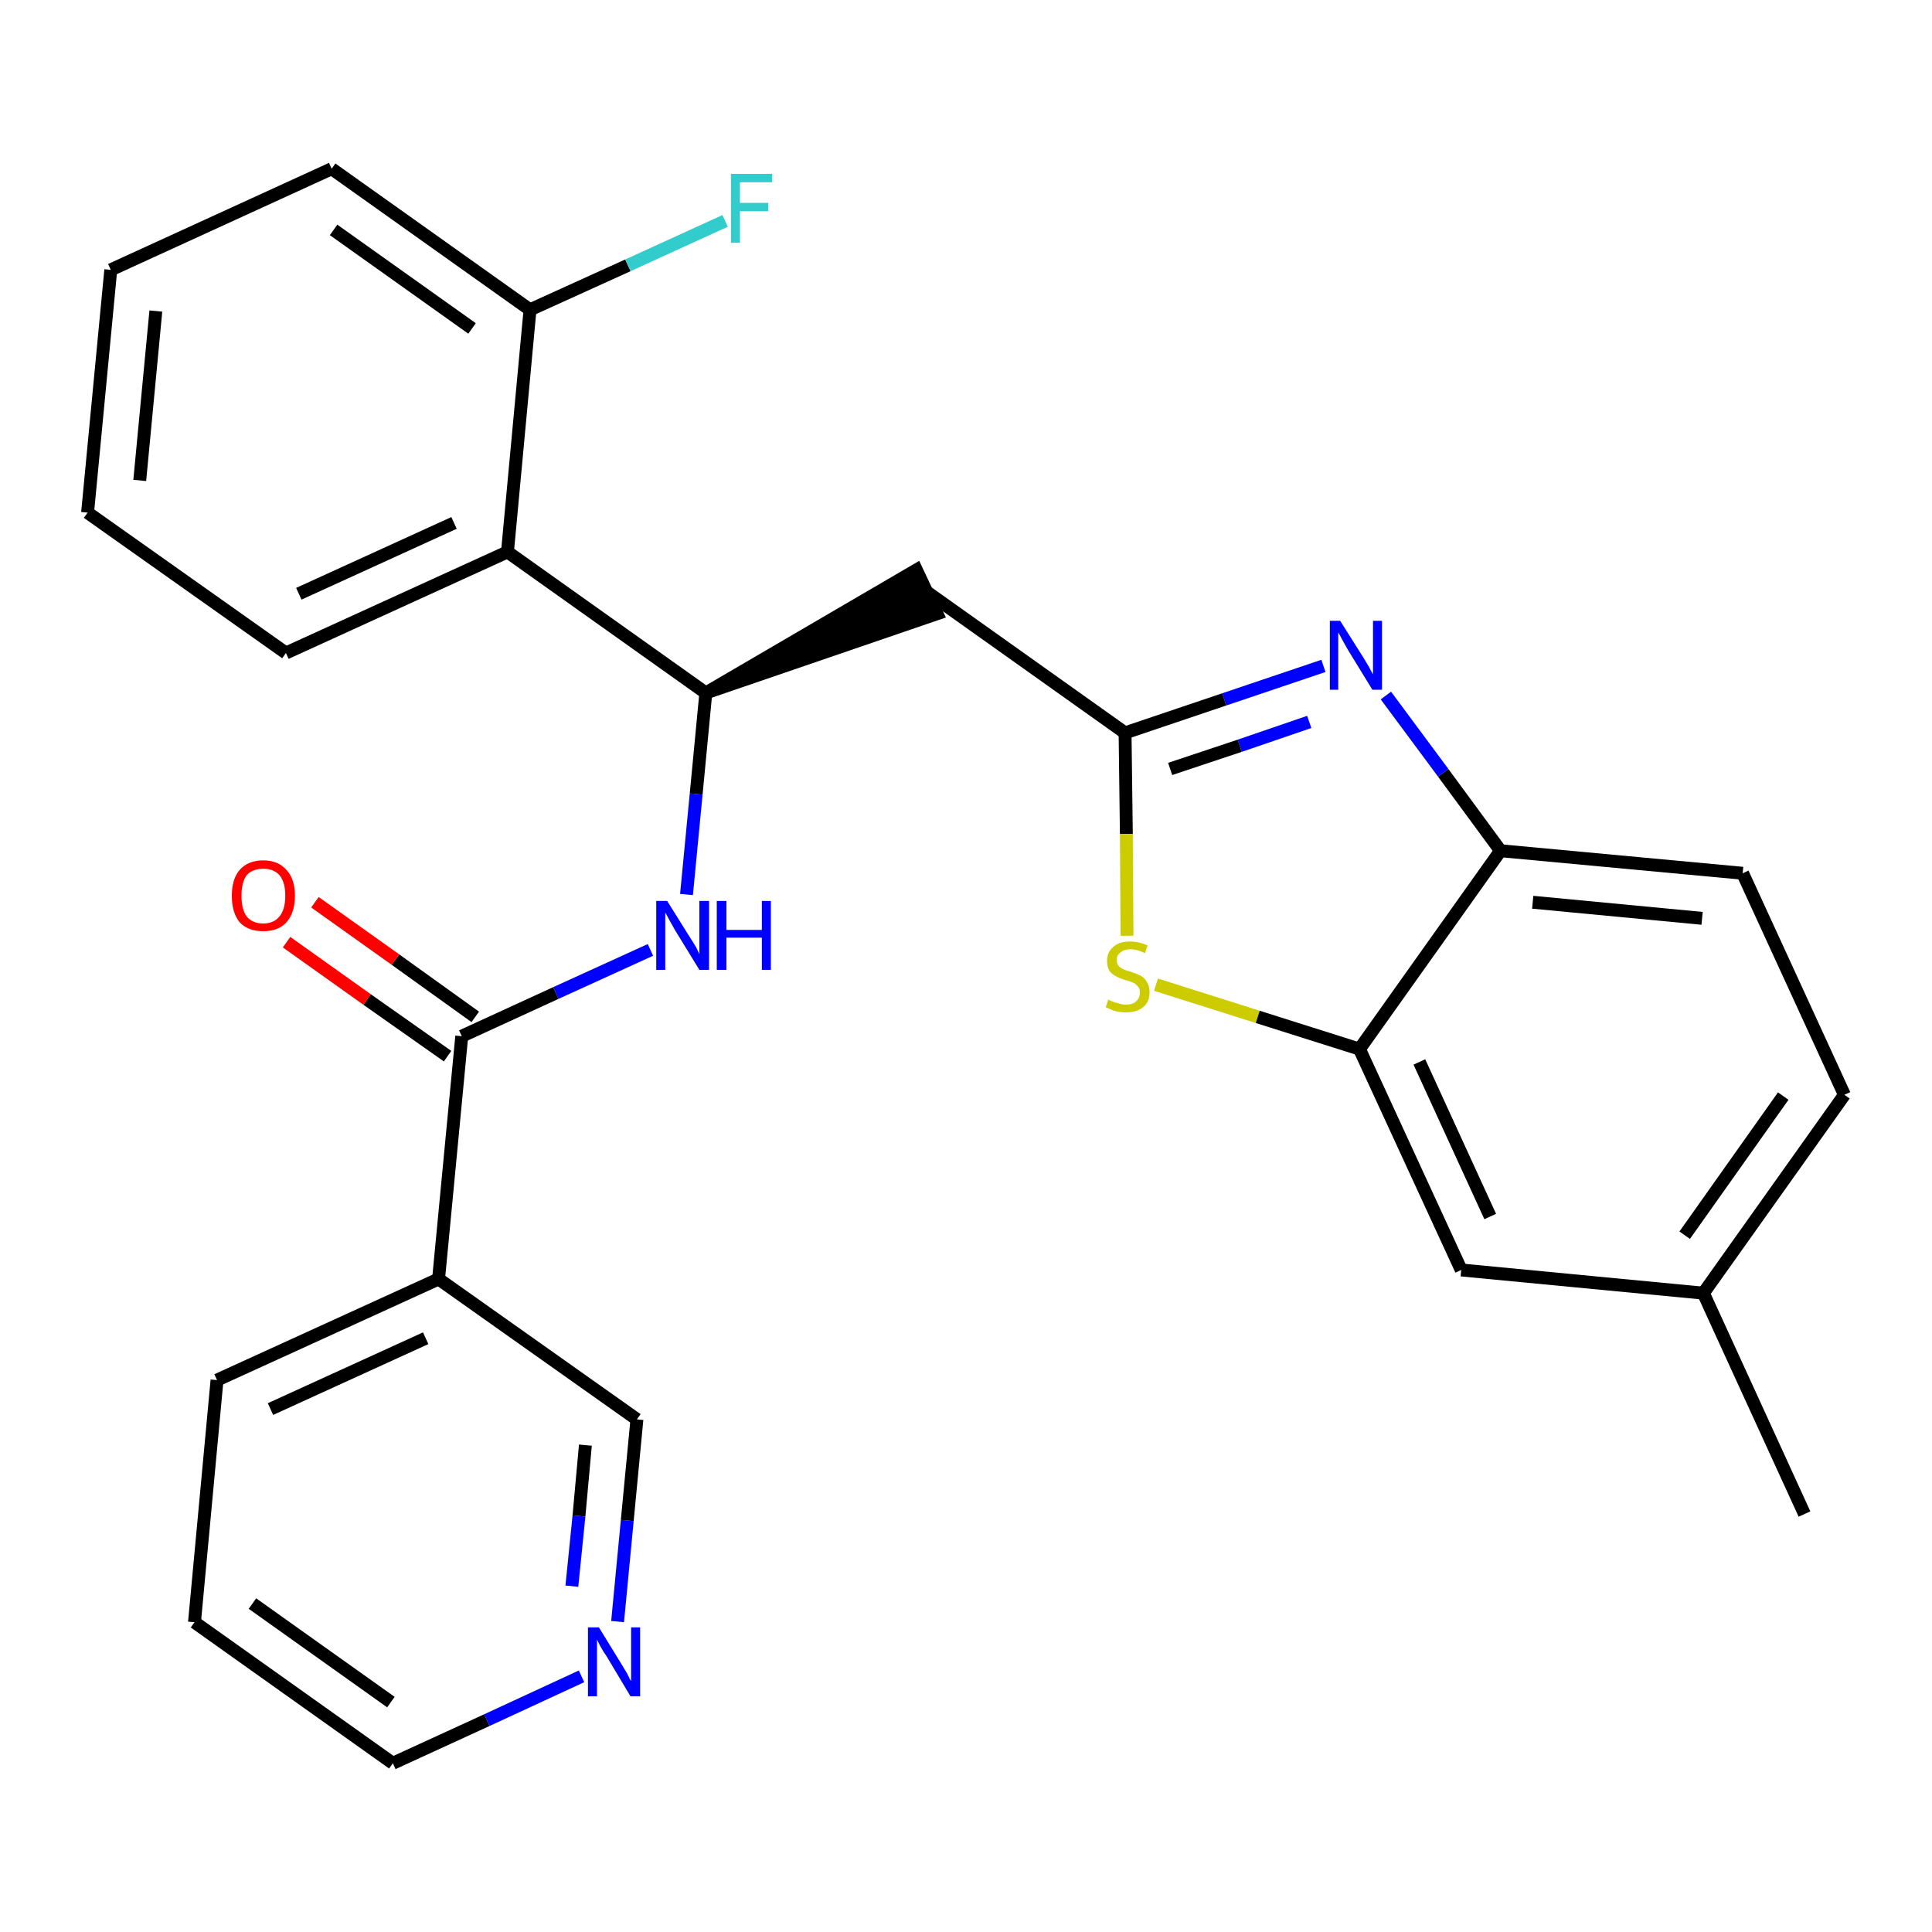 <?xml version='1.0' encoding='iso-8859-1'?>
<svg version='1.1' baseProfile='full'
              xmlns='http://www.w3.org/2000/svg'
                      xmlns:rdkit='http://www.rdkit.org/xml'
                      xmlns:xlink='http://www.w3.org/1999/xlink'
                  xml:space='preserve'
width='300px' height='300px' viewBox='0 0 300 300'>
<!-- END OF HEADER -->
<path class='bond-0 atom-0 atom-1' d='M 280.2,235.1 L 264.5,200.8' style='fill:none;fill-rule:evenodd;stroke:#000000;stroke-width:2.0px;stroke-linecap:butt;stroke-linejoin:miter;stroke-opacity:1' />
<path class='bond-1 atom-1 atom-2' d='M 264.5,200.8 L 286.4,170.0' style='fill:none;fill-rule:evenodd;stroke:#000000;stroke-width:2.0px;stroke-linecap:butt;stroke-linejoin:miter;stroke-opacity:1' />
<path class='bond-1 atom-1 atom-2' d='M 261.6,191.8 L 276.9,170.2' style='fill:none;fill-rule:evenodd;stroke:#000000;stroke-width:2.0px;stroke-linecap:butt;stroke-linejoin:miter;stroke-opacity:1' />
<path class='bond-27 atom-27 atom-1' d='M 226.9,197.2 L 264.5,200.8' style='fill:none;fill-rule:evenodd;stroke:#000000;stroke-width:2.0px;stroke-linecap:butt;stroke-linejoin:miter;stroke-opacity:1' />
<path class='bond-2 atom-2 atom-3' d='M 286.4,170.0 L 270.6,135.6' style='fill:none;fill-rule:evenodd;stroke:#000000;stroke-width:2.0px;stroke-linecap:butt;stroke-linejoin:miter;stroke-opacity:1' />
<path class='bond-3 atom-3 atom-4' d='M 270.6,135.6 L 233.0,132.1' style='fill:none;fill-rule:evenodd;stroke:#000000;stroke-width:2.0px;stroke-linecap:butt;stroke-linejoin:miter;stroke-opacity:1' />
<path class='bond-3 atom-3 atom-4' d='M 264.3,142.6 L 238.0,140.1' style='fill:none;fill-rule:evenodd;stroke:#000000;stroke-width:2.0px;stroke-linecap:butt;stroke-linejoin:miter;stroke-opacity:1' />
<path class='bond-4 atom-4 atom-5' d='M 233.0,132.1 L 224.1,120.0' style='fill:none;fill-rule:evenodd;stroke:#000000;stroke-width:2.0px;stroke-linecap:butt;stroke-linejoin:miter;stroke-opacity:1' />
<path class='bond-4 atom-4 atom-5' d='M 224.1,120.0 L 215.2,108.0' style='fill:none;fill-rule:evenodd;stroke:#0000FF;stroke-width:2.0px;stroke-linecap:butt;stroke-linejoin:miter;stroke-opacity:1' />
<path class='bond-28 atom-26 atom-4' d='M 211.1,162.9 L 233.0,132.1' style='fill:none;fill-rule:evenodd;stroke:#000000;stroke-width:2.0px;stroke-linecap:butt;stroke-linejoin:miter;stroke-opacity:1' />
<path class='bond-5 atom-5 atom-6' d='M 205.5,103.4 L 190.1,108.6' style='fill:none;fill-rule:evenodd;stroke:#0000FF;stroke-width:2.0px;stroke-linecap:butt;stroke-linejoin:miter;stroke-opacity:1' />
<path class='bond-5 atom-5 atom-6' d='M 190.1,108.6 L 174.7,113.8' style='fill:none;fill-rule:evenodd;stroke:#000000;stroke-width:2.0px;stroke-linecap:butt;stroke-linejoin:miter;stroke-opacity:1' />
<path class='bond-5 atom-5 atom-6' d='M 203.3,112.1 L 192.5,115.8' style='fill:none;fill-rule:evenodd;stroke:#0000FF;stroke-width:2.0px;stroke-linecap:butt;stroke-linejoin:miter;stroke-opacity:1' />
<path class='bond-5 atom-5 atom-6' d='M 192.5,115.8 L 181.7,119.4' style='fill:none;fill-rule:evenodd;stroke:#000000;stroke-width:2.0px;stroke-linecap:butt;stroke-linejoin:miter;stroke-opacity:1' />
<path class='bond-6 atom-6 atom-7' d='M 174.7,113.8 L 143.9,91.9' style='fill:none;fill-rule:evenodd;stroke:#000000;stroke-width:2.0px;stroke-linecap:butt;stroke-linejoin:miter;stroke-opacity:1' />
<path class='bond-24 atom-6 atom-25' d='M 174.7,113.8 L 174.9,129.5' style='fill:none;fill-rule:evenodd;stroke:#000000;stroke-width:2.0px;stroke-linecap:butt;stroke-linejoin:miter;stroke-opacity:1' />
<path class='bond-24 atom-6 atom-25' d='M 174.9,129.5 L 175.0,145.3' style='fill:none;fill-rule:evenodd;stroke:#CCCC00;stroke-width:2.0px;stroke-linecap:butt;stroke-linejoin:miter;stroke-opacity:1' />
<path class='bond-7 atom-8 atom-7' d='M 109.6,107.6 L 145.5,95.3 L 142.3,88.5 Z' style='fill:#000000;fill-rule:evenodd;fill-opacity:1;stroke:#000000;stroke-width:2.0px;stroke-linecap:butt;stroke-linejoin:miter;stroke-opacity:1;' />
<path class='bond-8 atom-8 atom-9' d='M 109.6,107.6 L 108.1,123.3' style='fill:none;fill-rule:evenodd;stroke:#000000;stroke-width:2.0px;stroke-linecap:butt;stroke-linejoin:miter;stroke-opacity:1' />
<path class='bond-8 atom-8 atom-9' d='M 108.1,123.3 L 106.6,138.9' style='fill:none;fill-rule:evenodd;stroke:#0000FF;stroke-width:2.0px;stroke-linecap:butt;stroke-linejoin:miter;stroke-opacity:1' />
<path class='bond-17 atom-8 atom-18' d='M 109.6,107.6 L 78.8,85.7' style='fill:none;fill-rule:evenodd;stroke:#000000;stroke-width:2.0px;stroke-linecap:butt;stroke-linejoin:miter;stroke-opacity:1' />
<path class='bond-9 atom-9 atom-10' d='M 101.0,147.5 L 86.3,154.2' style='fill:none;fill-rule:evenodd;stroke:#0000FF;stroke-width:2.0px;stroke-linecap:butt;stroke-linejoin:miter;stroke-opacity:1' />
<path class='bond-9 atom-9 atom-10' d='M 86.3,154.2 L 71.7,160.9' style='fill:none;fill-rule:evenodd;stroke:#000000;stroke-width:2.0px;stroke-linecap:butt;stroke-linejoin:miter;stroke-opacity:1' />
<path class='bond-10 atom-10 atom-11' d='M 73.8,157.9 L 61.4,149.0' style='fill:none;fill-rule:evenodd;stroke:#000000;stroke-width:2.0px;stroke-linecap:butt;stroke-linejoin:miter;stroke-opacity:1' />
<path class='bond-10 atom-10 atom-11' d='M 61.4,149.0 L 48.9,140.1' style='fill:none;fill-rule:evenodd;stroke:#FF0000;stroke-width:2.0px;stroke-linecap:butt;stroke-linejoin:miter;stroke-opacity:1' />
<path class='bond-10 atom-10 atom-11' d='M 69.5,164.0 L 57.0,155.2' style='fill:none;fill-rule:evenodd;stroke:#000000;stroke-width:2.0px;stroke-linecap:butt;stroke-linejoin:miter;stroke-opacity:1' />
<path class='bond-10 atom-10 atom-11' d='M 57.0,155.2 L 44.5,146.3' style='fill:none;fill-rule:evenodd;stroke:#FF0000;stroke-width:2.0px;stroke-linecap:butt;stroke-linejoin:miter;stroke-opacity:1' />
<path class='bond-11 atom-10 atom-12' d='M 71.7,160.9 L 68.1,198.6' style='fill:none;fill-rule:evenodd;stroke:#000000;stroke-width:2.0px;stroke-linecap:butt;stroke-linejoin:miter;stroke-opacity:1' />
<path class='bond-12 atom-12 atom-13' d='M 68.1,198.6 L 33.7,214.3' style='fill:none;fill-rule:evenodd;stroke:#000000;stroke-width:2.0px;stroke-linecap:butt;stroke-linejoin:miter;stroke-opacity:1' />
<path class='bond-12 atom-12 atom-13' d='M 66.1,207.8 L 42.0,218.8' style='fill:none;fill-rule:evenodd;stroke:#000000;stroke-width:2.0px;stroke-linecap:butt;stroke-linejoin:miter;stroke-opacity:1' />
<path class='bond-29 atom-17 atom-12' d='M 98.9,220.4 L 68.1,198.6' style='fill:none;fill-rule:evenodd;stroke:#000000;stroke-width:2.0px;stroke-linecap:butt;stroke-linejoin:miter;stroke-opacity:1' />
<path class='bond-13 atom-13 atom-14' d='M 33.7,214.3 L 30.2,251.9' style='fill:none;fill-rule:evenodd;stroke:#000000;stroke-width:2.0px;stroke-linecap:butt;stroke-linejoin:miter;stroke-opacity:1' />
<path class='bond-14 atom-14 atom-15' d='M 30.2,251.9 L 61.0,273.8' style='fill:none;fill-rule:evenodd;stroke:#000000;stroke-width:2.0px;stroke-linecap:butt;stroke-linejoin:miter;stroke-opacity:1' />
<path class='bond-14 atom-14 atom-15' d='M 39.2,249.0 L 60.7,264.3' style='fill:none;fill-rule:evenodd;stroke:#000000;stroke-width:2.0px;stroke-linecap:butt;stroke-linejoin:miter;stroke-opacity:1' />
<path class='bond-15 atom-15 atom-16' d='M 61.0,273.8 L 75.6,267.1' style='fill:none;fill-rule:evenodd;stroke:#000000;stroke-width:2.0px;stroke-linecap:butt;stroke-linejoin:miter;stroke-opacity:1' />
<path class='bond-15 atom-15 atom-16' d='M 75.6,267.1 L 90.3,260.3' style='fill:none;fill-rule:evenodd;stroke:#0000FF;stroke-width:2.0px;stroke-linecap:butt;stroke-linejoin:miter;stroke-opacity:1' />
<path class='bond-16 atom-16 atom-17' d='M 95.9,251.8 L 97.4,236.1' style='fill:none;fill-rule:evenodd;stroke:#0000FF;stroke-width:2.0px;stroke-linecap:butt;stroke-linejoin:miter;stroke-opacity:1' />
<path class='bond-16 atom-16 atom-17' d='M 97.4,236.1 L 98.9,220.4' style='fill:none;fill-rule:evenodd;stroke:#000000;stroke-width:2.0px;stroke-linecap:butt;stroke-linejoin:miter;stroke-opacity:1' />
<path class='bond-16 atom-16 atom-17' d='M 88.8,246.3 L 89.9,235.4' style='fill:none;fill-rule:evenodd;stroke:#0000FF;stroke-width:2.0px;stroke-linecap:butt;stroke-linejoin:miter;stroke-opacity:1' />
<path class='bond-16 atom-16 atom-17' d='M 89.9,235.4 L 90.9,224.4' style='fill:none;fill-rule:evenodd;stroke:#000000;stroke-width:2.0px;stroke-linecap:butt;stroke-linejoin:miter;stroke-opacity:1' />
<path class='bond-18 atom-18 atom-19' d='M 78.8,85.7 L 44.4,101.4' style='fill:none;fill-rule:evenodd;stroke:#000000;stroke-width:2.0px;stroke-linecap:butt;stroke-linejoin:miter;stroke-opacity:1' />
<path class='bond-18 atom-18 atom-19' d='M 70.5,81.2 L 46.4,92.2' style='fill:none;fill-rule:evenodd;stroke:#000000;stroke-width:2.0px;stroke-linecap:butt;stroke-linejoin:miter;stroke-opacity:1' />
<path class='bond-30 atom-23 atom-18' d='M 82.3,48.1 L 78.8,85.7' style='fill:none;fill-rule:evenodd;stroke:#000000;stroke-width:2.0px;stroke-linecap:butt;stroke-linejoin:miter;stroke-opacity:1' />
<path class='bond-19 atom-19 atom-20' d='M 44.4,101.4 L 13.6,79.6' style='fill:none;fill-rule:evenodd;stroke:#000000;stroke-width:2.0px;stroke-linecap:butt;stroke-linejoin:miter;stroke-opacity:1' />
<path class='bond-20 atom-20 atom-21' d='M 13.6,79.6 L 17.2,41.9' style='fill:none;fill-rule:evenodd;stroke:#000000;stroke-width:2.0px;stroke-linecap:butt;stroke-linejoin:miter;stroke-opacity:1' />
<path class='bond-20 atom-20 atom-21' d='M 21.7,74.6 L 24.2,48.3' style='fill:none;fill-rule:evenodd;stroke:#000000;stroke-width:2.0px;stroke-linecap:butt;stroke-linejoin:miter;stroke-opacity:1' />
<path class='bond-21 atom-21 atom-22' d='M 17.2,41.9 L 51.5,26.2' style='fill:none;fill-rule:evenodd;stroke:#000000;stroke-width:2.0px;stroke-linecap:butt;stroke-linejoin:miter;stroke-opacity:1' />
<path class='bond-22 atom-22 atom-23' d='M 51.5,26.2 L 82.3,48.1' style='fill:none;fill-rule:evenodd;stroke:#000000;stroke-width:2.0px;stroke-linecap:butt;stroke-linejoin:miter;stroke-opacity:1' />
<path class='bond-22 atom-22 atom-23' d='M 51.8,35.7 L 73.3,51.0' style='fill:none;fill-rule:evenodd;stroke:#000000;stroke-width:2.0px;stroke-linecap:butt;stroke-linejoin:miter;stroke-opacity:1' />
<path class='bond-23 atom-23 atom-24' d='M 82.3,48.1 L 97.5,41.2' style='fill:none;fill-rule:evenodd;stroke:#000000;stroke-width:2.0px;stroke-linecap:butt;stroke-linejoin:miter;stroke-opacity:1' />
<path class='bond-23 atom-23 atom-24' d='M 97.5,41.2 L 112.6,34.3' style='fill:none;fill-rule:evenodd;stroke:#33CCCC;stroke-width:2.0px;stroke-linecap:butt;stroke-linejoin:miter;stroke-opacity:1' />
<path class='bond-25 atom-25 atom-26' d='M 179.5,152.9 L 195.3,157.9' style='fill:none;fill-rule:evenodd;stroke:#CCCC00;stroke-width:2.0px;stroke-linecap:butt;stroke-linejoin:miter;stroke-opacity:1' />
<path class='bond-25 atom-25 atom-26' d='M 195.3,157.9 L 211.1,162.9' style='fill:none;fill-rule:evenodd;stroke:#000000;stroke-width:2.0px;stroke-linecap:butt;stroke-linejoin:miter;stroke-opacity:1' />
<path class='bond-26 atom-26 atom-27' d='M 211.1,162.9 L 226.9,197.2' style='fill:none;fill-rule:evenodd;stroke:#000000;stroke-width:2.0px;stroke-linecap:butt;stroke-linejoin:miter;stroke-opacity:1' />
<path class='bond-26 atom-26 atom-27' d='M 220.4,164.9 L 231.4,188.9' style='fill:none;fill-rule:evenodd;stroke:#000000;stroke-width:2.0px;stroke-linecap:butt;stroke-linejoin:miter;stroke-opacity:1' />
<path  class='atom-5' d='M 208.1 96.4
L 211.7 102.1
Q 212.0 102.6, 212.6 103.6
Q 213.1 104.6, 213.2 104.7
L 213.2 96.4
L 214.6 96.4
L 214.6 107.1
L 213.1 107.1
L 209.3 100.9
Q 208.9 100.2, 208.4 99.3
Q 208.0 98.5, 207.8 98.2
L 207.8 107.1
L 206.5 107.1
L 206.5 96.4
L 208.1 96.4
' fill='#0000FF'/>
<path  class='atom-9' d='M 103.6 139.9
L 107.1 145.5
Q 107.5 146.1, 108.1 147.1
Q 108.6 148.1, 108.6 148.2
L 108.6 139.9
L 110.1 139.9
L 110.1 150.6
L 108.6 150.6
L 104.8 144.4
Q 104.4 143.7, 103.9 142.8
Q 103.5 142.0, 103.3 141.7
L 103.3 150.6
L 101.9 150.6
L 101.9 139.9
L 103.6 139.9
' fill='#0000FF'/>
<path  class='atom-9' d='M 111.3 139.9
L 112.8 139.9
L 112.8 144.4
L 118.3 144.4
L 118.3 139.9
L 119.7 139.9
L 119.7 150.6
L 118.3 150.6
L 118.3 145.6
L 112.8 145.6
L 112.8 150.6
L 111.3 150.6
L 111.3 139.9
' fill='#0000FF'/>
<path  class='atom-11' d='M 36.0 139.1
Q 36.0 136.5, 37.2 135.1
Q 38.5 133.6, 40.9 133.6
Q 43.2 133.6, 44.5 135.1
Q 45.8 136.5, 45.8 139.1
Q 45.8 141.7, 44.5 143.2
Q 43.2 144.6, 40.9 144.6
Q 38.5 144.6, 37.2 143.2
Q 36.0 141.7, 36.0 139.1
M 40.9 143.4
Q 42.5 143.4, 43.4 142.3
Q 44.3 141.2, 44.3 139.1
Q 44.3 137.0, 43.4 135.9
Q 42.5 134.9, 40.9 134.9
Q 39.2 134.9, 38.3 135.9
Q 37.5 137.0, 37.5 139.1
Q 37.5 141.2, 38.3 142.3
Q 39.2 143.4, 40.9 143.4
' fill='#FF0000'/>
<path  class='atom-16' d='M 93.0 252.7
L 96.5 258.4
Q 96.8 258.9, 97.4 259.9
Q 97.9 261.0, 98.0 261.0
L 98.0 252.7
L 99.4 252.7
L 99.4 263.4
L 97.9 263.4
L 94.2 257.2
Q 93.7 256.5, 93.2 255.6
Q 92.8 254.8, 92.7 254.6
L 92.7 263.4
L 91.3 263.4
L 91.3 252.7
L 93.0 252.7
' fill='#0000FF'/>
<path  class='atom-24' d='M 113.5 27.0
L 119.9 27.0
L 119.9 28.3
L 114.9 28.3
L 114.9 31.5
L 119.3 31.5
L 119.3 32.8
L 114.9 32.8
L 114.9 37.7
L 113.5 37.7
L 113.5 27.0
' fill='#33CCCC'/>
<path  class='atom-25' d='M 172.1 155.2
Q 172.2 155.3, 172.7 155.5
Q 173.2 155.7, 173.7 155.8
Q 174.3 156.0, 174.8 156.0
Q 175.9 156.0, 176.4 155.5
Q 177.0 155.0, 177.0 154.1
Q 177.0 153.5, 176.7 153.2
Q 176.4 152.8, 176.0 152.6
Q 175.5 152.4, 174.8 152.2
Q 173.8 151.9, 173.3 151.6
Q 172.7 151.3, 172.3 150.8
Q 171.9 150.2, 171.9 149.2
Q 171.9 147.9, 172.8 147.1
Q 173.7 146.2, 175.5 146.2
Q 176.8 146.2, 178.2 146.8
L 177.8 148.0
Q 176.5 147.4, 175.6 147.4
Q 174.5 147.4, 174.0 147.9
Q 173.4 148.3, 173.4 149.0
Q 173.4 149.6, 173.7 150.0
Q 174.0 150.3, 174.4 150.5
Q 174.9 150.7, 175.6 150.9
Q 176.5 151.2, 177.1 151.5
Q 177.7 151.8, 178.1 152.5
Q 178.5 153.1, 178.5 154.1
Q 178.5 155.6, 177.5 156.4
Q 176.5 157.2, 174.9 157.2
Q 174.0 157.2, 173.2 157.0
Q 172.5 156.8, 171.7 156.4
L 172.1 155.2
' fill='#CCCC00'/>
</svg>
